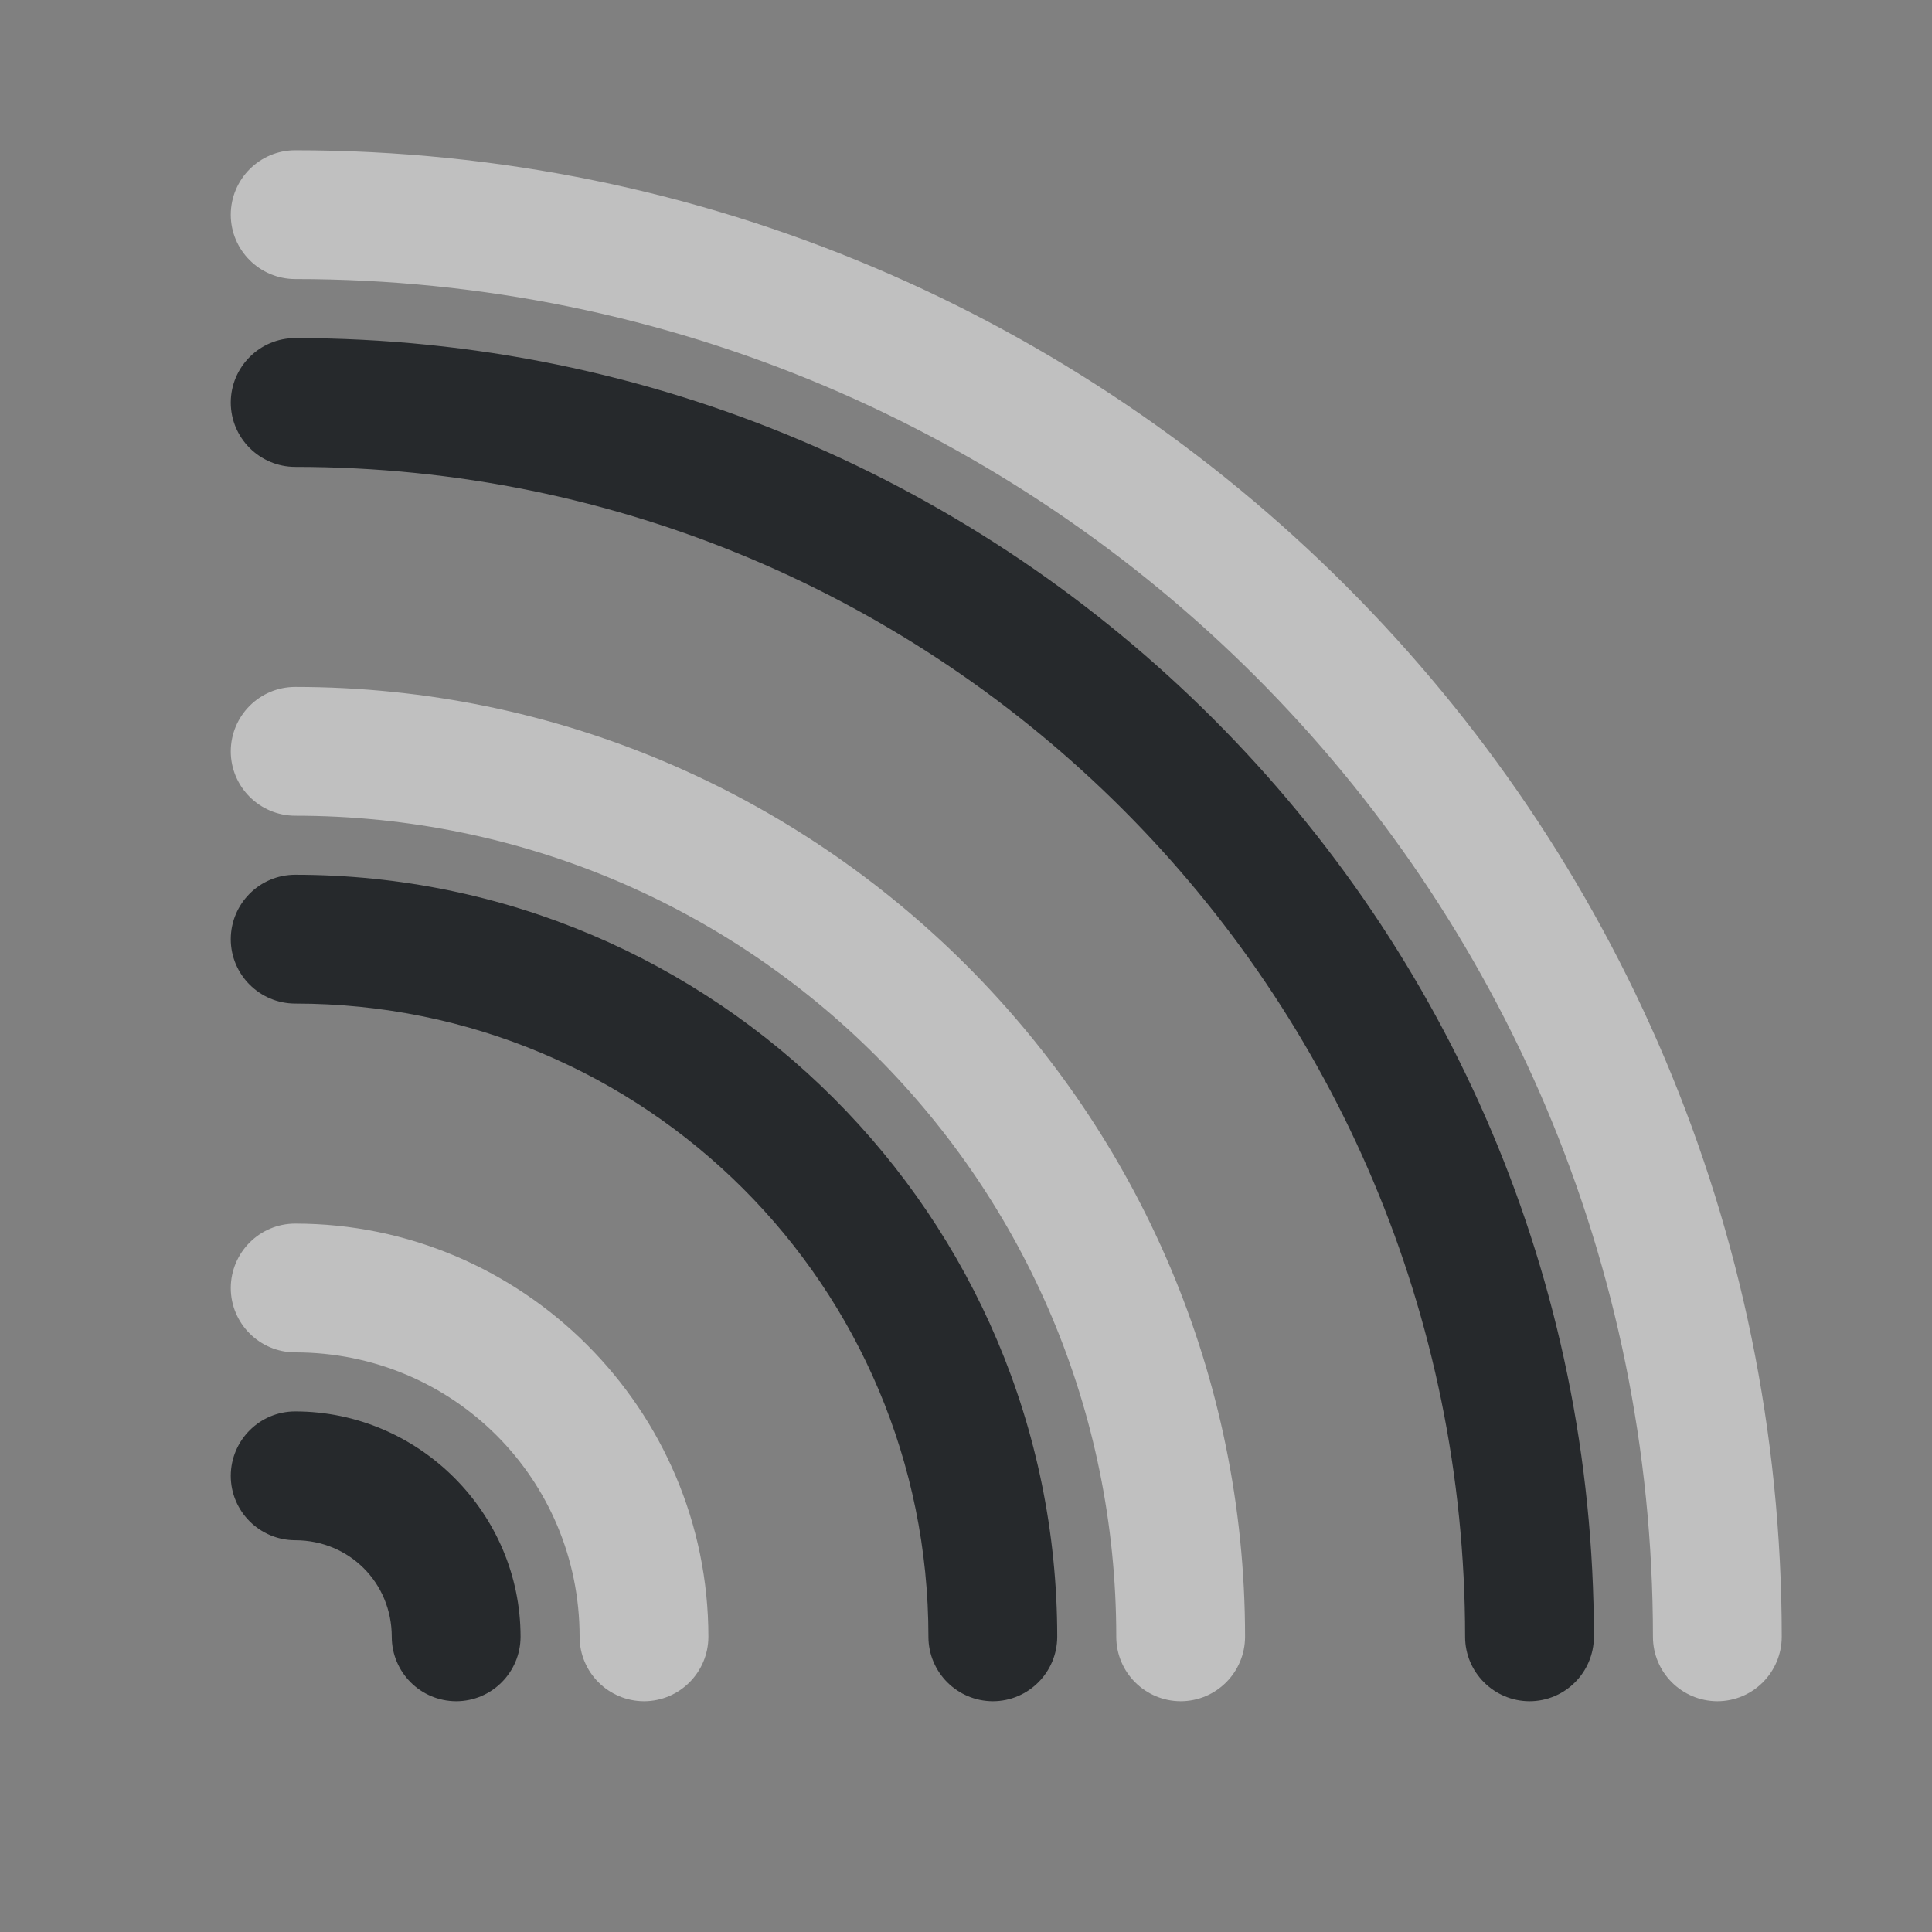 <?xml version="1.0" encoding="UTF-8"?>
<svg id="a" width="18" height="18" version="1.1" xmlns="http://www.w3.org/2000/svg" xmlns:cc="http://creativecommons.org/ns#" xmlns:dc="http://purl.org/dc/elements/1.1/" xmlns:rdf="http://www.w3.org/1999/02/22-rdf-syntax-ns#">
	<rect width="100%" height="100%" fill="#808080" stroke="none"/>
	<defs>
		<style id="current-color-scheme" type="text/css">.ColorScheme-Text {color:#090d11;}.ColorScheme-Background{color:#ffffff;}</style>
	</defs>
	<path id="e" class="ColorScheme-Text" d="m2.75 3.15c-0.331 2.155e-4 -0.599 0.269-0.6 0.6 2.155e-4 0.331 0.269 0.599 0.6 0.6 6.027 0 10.9 4.873 10.9 10.9 2.16e-4 0.331 0.269 0.599 0.6 0.6 0.331-2.16e-4 0.599-0.269 0.6-0.6 0-6.676-5.424-12.1-12.1-12.1zm0 5c-0.331 2.155e-4 -0.599 0.269-0.6 0.6 2.155e-4 0.331 0.269 0.599 0.6 0.6 3.266 0 5.9 2.635 5.9 5.9 2.157e-4 0.331 0.269 0.599 0.6 0.6 0.331-2.15e-4 0.599-0.269 0.6-0.6 0-3.914-3.186-7.1-7.1-7.1zm0 5c-0.331 2.15e-4 -0.599 0.269-0.6 0.6 2.157e-4 0.331 0.269 0.599 0.6 0.6 0.504 0 0.9 0.396 0.9 0.9 2.157e-4 0.331 0.269 0.599 0.6 0.6 0.331-2.15e-4 0.599-0.269 0.6-0.6 0-1.153-0.947-2.1-2.1-2.1z" style="fill-opacity:.75;fill:currentColor"/>
	<path id="c" class="ColorScheme-Background" d="m2.75 1.4c-0.331 2.155e-4 -0.599 0.269-0.6 0.6 2.155e-4 0.331 0.269 0.599 0.6 0.6 6.994 0 12.65 5.657 12.65 12.65 2.16e-4 0.331 0.269 0.599 0.6 0.6 0.331-2.16e-4 0.599-0.269 0.6-0.6 0-7.642-6.208-13.85-13.85-13.85zm0 5c-0.331 2.155e-4 -0.599 0.269-0.6 0.6 2.155e-4 0.331 0.269 0.599 0.6 0.6 4.232 0 7.65 3.418 7.65 7.65 2.16e-4 0.331 0.269 0.599 0.6 0.6 0.331-2.16e-4 0.599-0.269 0.6-0.6 0-4.881-3.969-8.85-8.85-8.85zm0 5c-0.331 2.15e-4 -0.599 0.269-0.6 0.6 2.157e-4 0.331 0.269 0.599 0.6 0.6 1.471 0 2.65 1.18 2.65 2.65 2.157e-4 0.331 0.269 0.599 0.6 0.6 0.331-2.15e-4 0.599-0.269 0.6-0.6 0-2.119-1.73-3.85-3.85-3.85z" style="fill-opacity:.5;fill:currentColor"/>
</svg>
